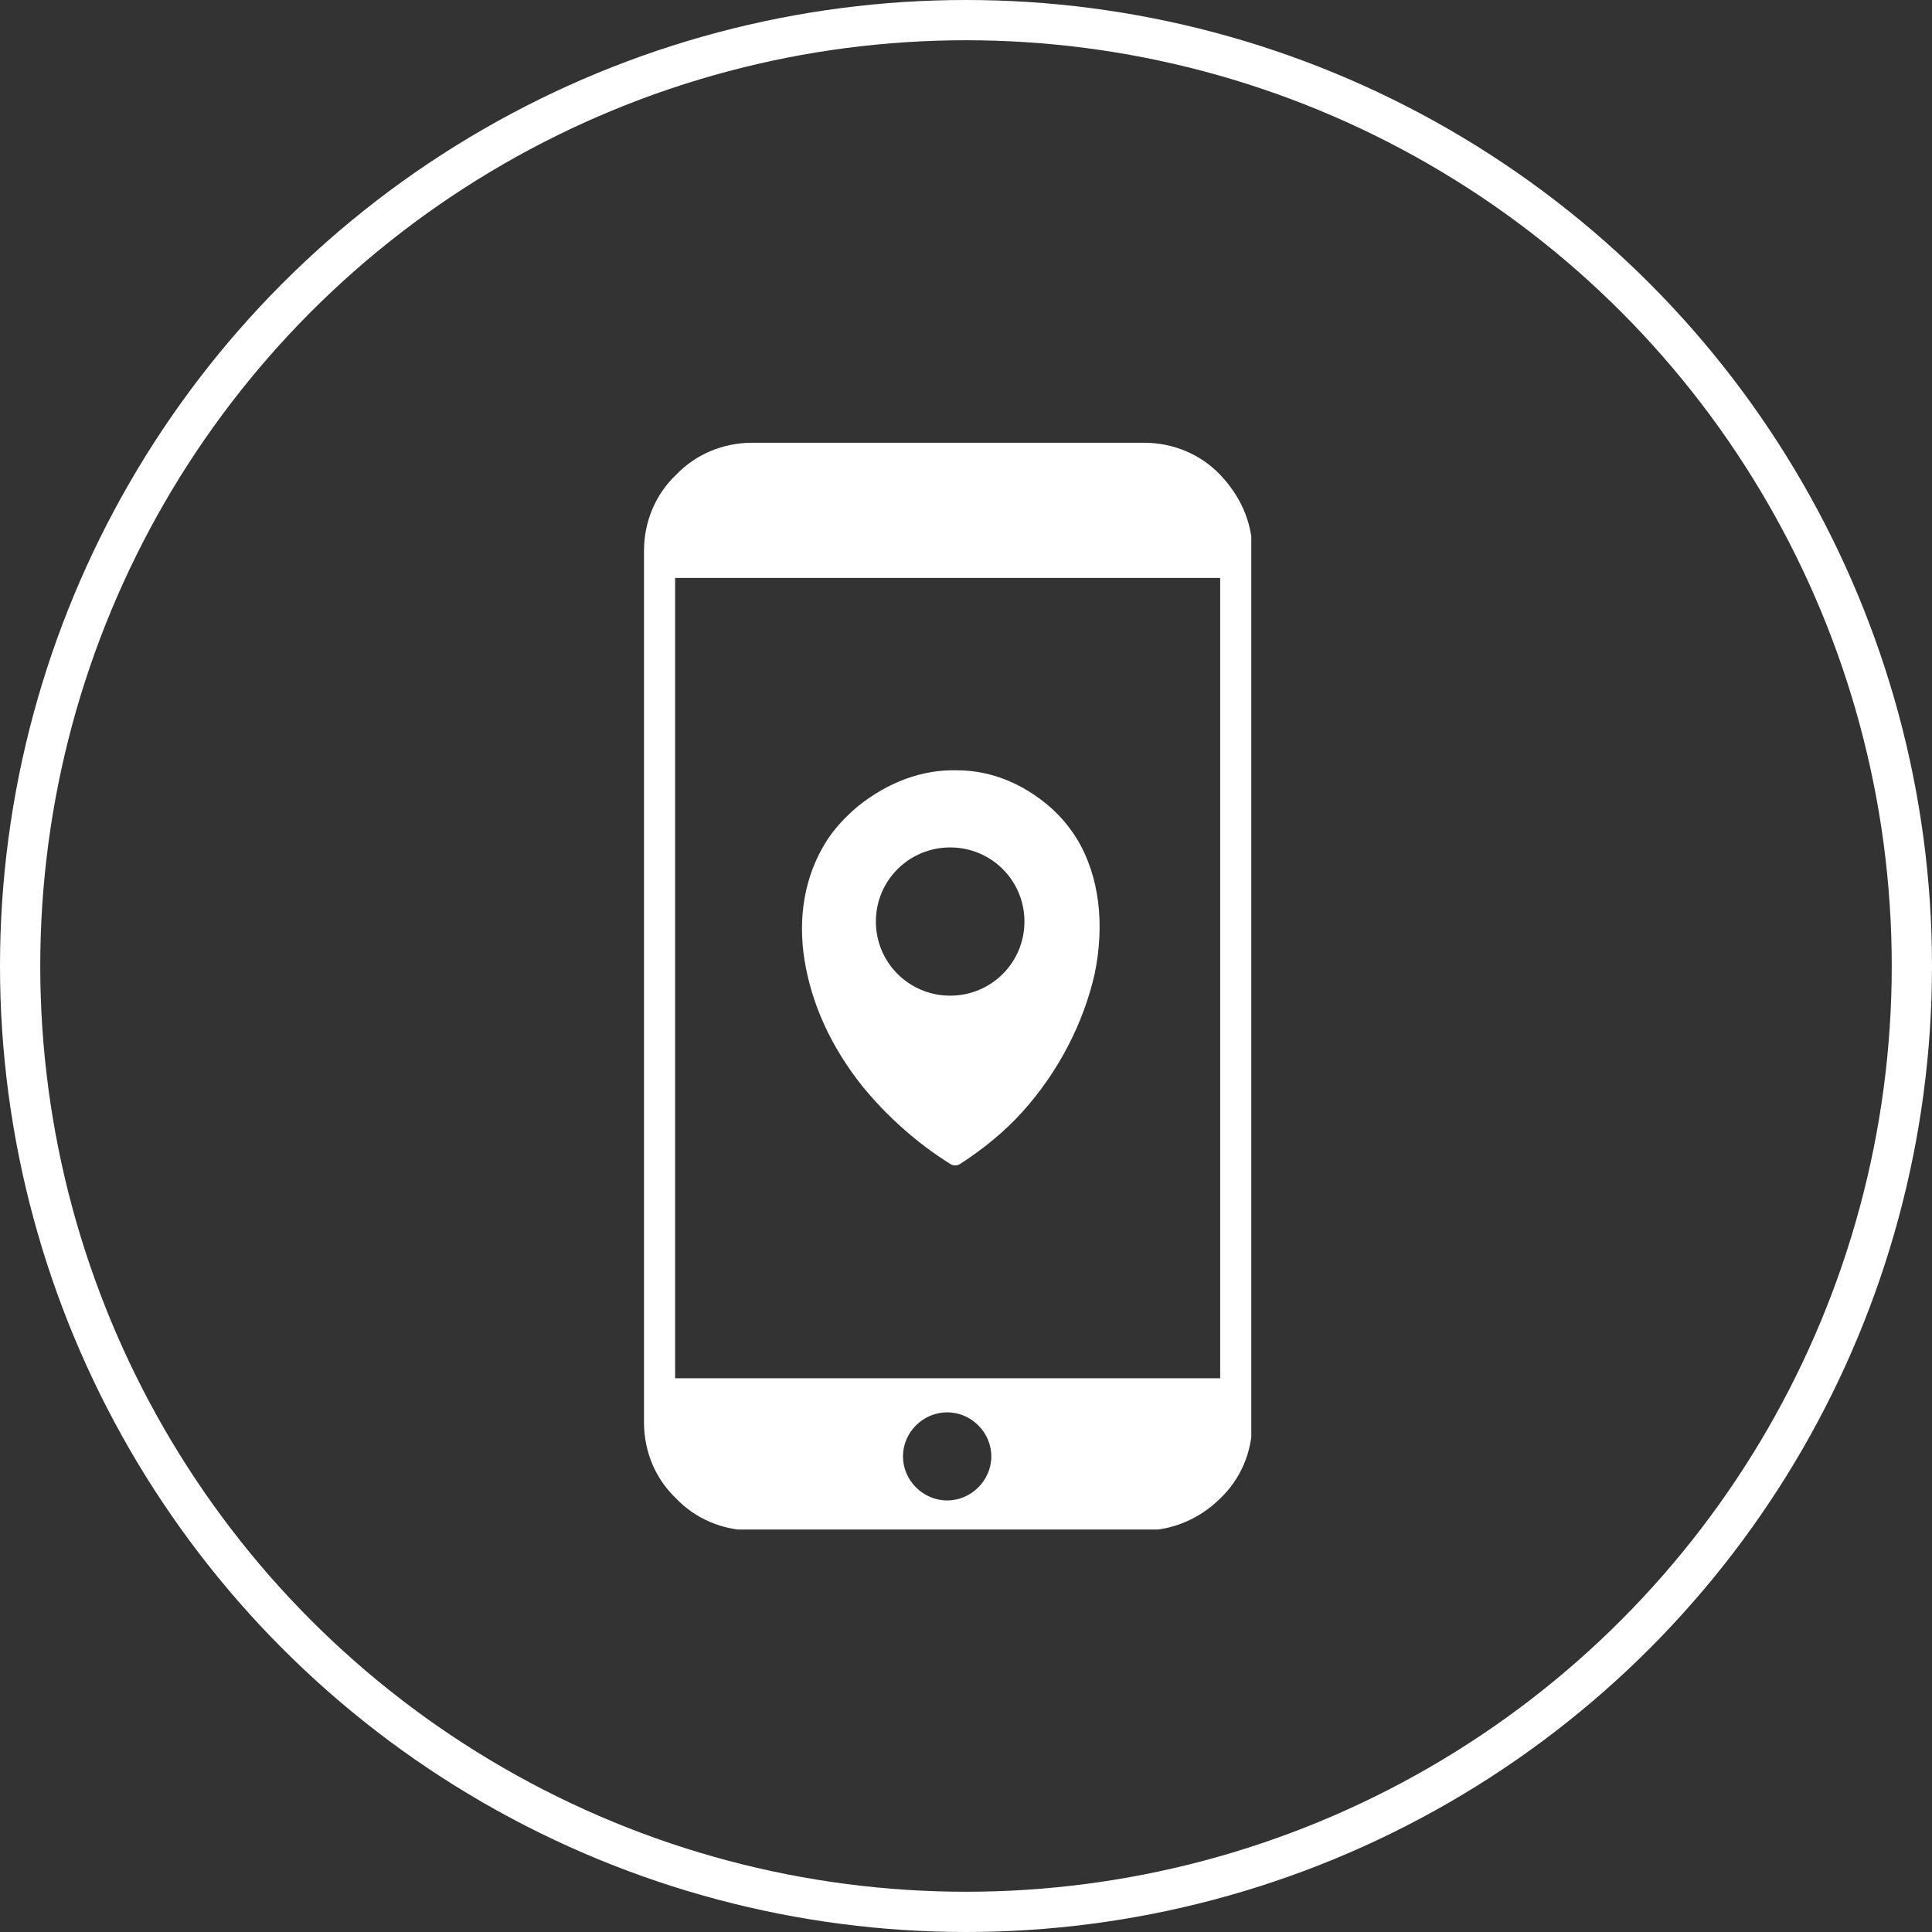 <svg width="48" height="48" viewBox="0 0 48 48" fill="none" xmlns="http://www.w3.org/2000/svg">
<rect x="0" y="0" width="48" height="48" fill="#333333" stroke="none"/>
<circle cx="24" cy="24" r="23.5"  stroke="white"/>
<g clip-path="url(#clip0_1768_3897)">
<path fill-rule="evenodd" clip-rule="evenodd" d="M18.693 11H28.42C29.168 11 29.841 11.299 30.315 11.796C30.789 12.294 31.113 12.941 31.113 13.688V35.337C31.113 36.084 30.814 36.756 30.315 37.229C29.841 37.701 29.168 38.025 28.42 38.025H18.693C17.945 38.025 17.272 37.726 16.798 37.229C16.299 36.756 16 36.084 16 35.337V13.688C16 12.941 16.299 12.269 16.798 11.796C17.272 11.299 17.945 11 18.693 11ZM23.532 35.089C24.13 35.089 24.629 35.586 24.629 36.183C24.629 36.781 24.13 37.278 23.532 37.278C22.933 37.278 22.434 36.781 22.434 36.183C22.434 35.586 22.933 35.089 23.532 35.089ZM16.773 34.242H30.315V14.359H16.773V34.242Z" fill="white"/>
<path fill-rule="evenodd" clip-rule="evenodd" d="M25.402 27.623C24.953 28.121 24.43 28.544 23.856 28.917C23.781 28.967 23.681 28.967 23.607 28.917C22.734 28.37 22.01 27.698 21.437 27.001C20.639 26.006 20.165 24.936 19.99 23.866C19.816 22.796 19.99 21.775 20.514 20.929C20.713 20.606 20.988 20.307 21.312 20.033C22.06 19.436 22.908 19.113 23.781 19.138C24.604 19.138 25.427 19.461 26.125 20.083C26.375 20.307 26.574 20.556 26.749 20.83C27.322 21.775 27.447 22.97 27.198 24.189C26.923 25.409 26.3 26.628 25.402 27.623ZM23.607 21.054C24.629 21.054 25.452 21.875 25.452 22.895C25.452 23.915 24.629 24.737 23.607 24.737C22.584 24.737 21.761 23.915 21.761 22.895C21.761 21.875 22.584 21.054 23.607 21.054Z" fill="white"/>
</g>
<defs>
<clipPath id="clip0_1768_3897">
<rect width="15.088" height="27" fill="white" transform="translate(16 11)"/>
</clipPath>
</defs>
</svg>
